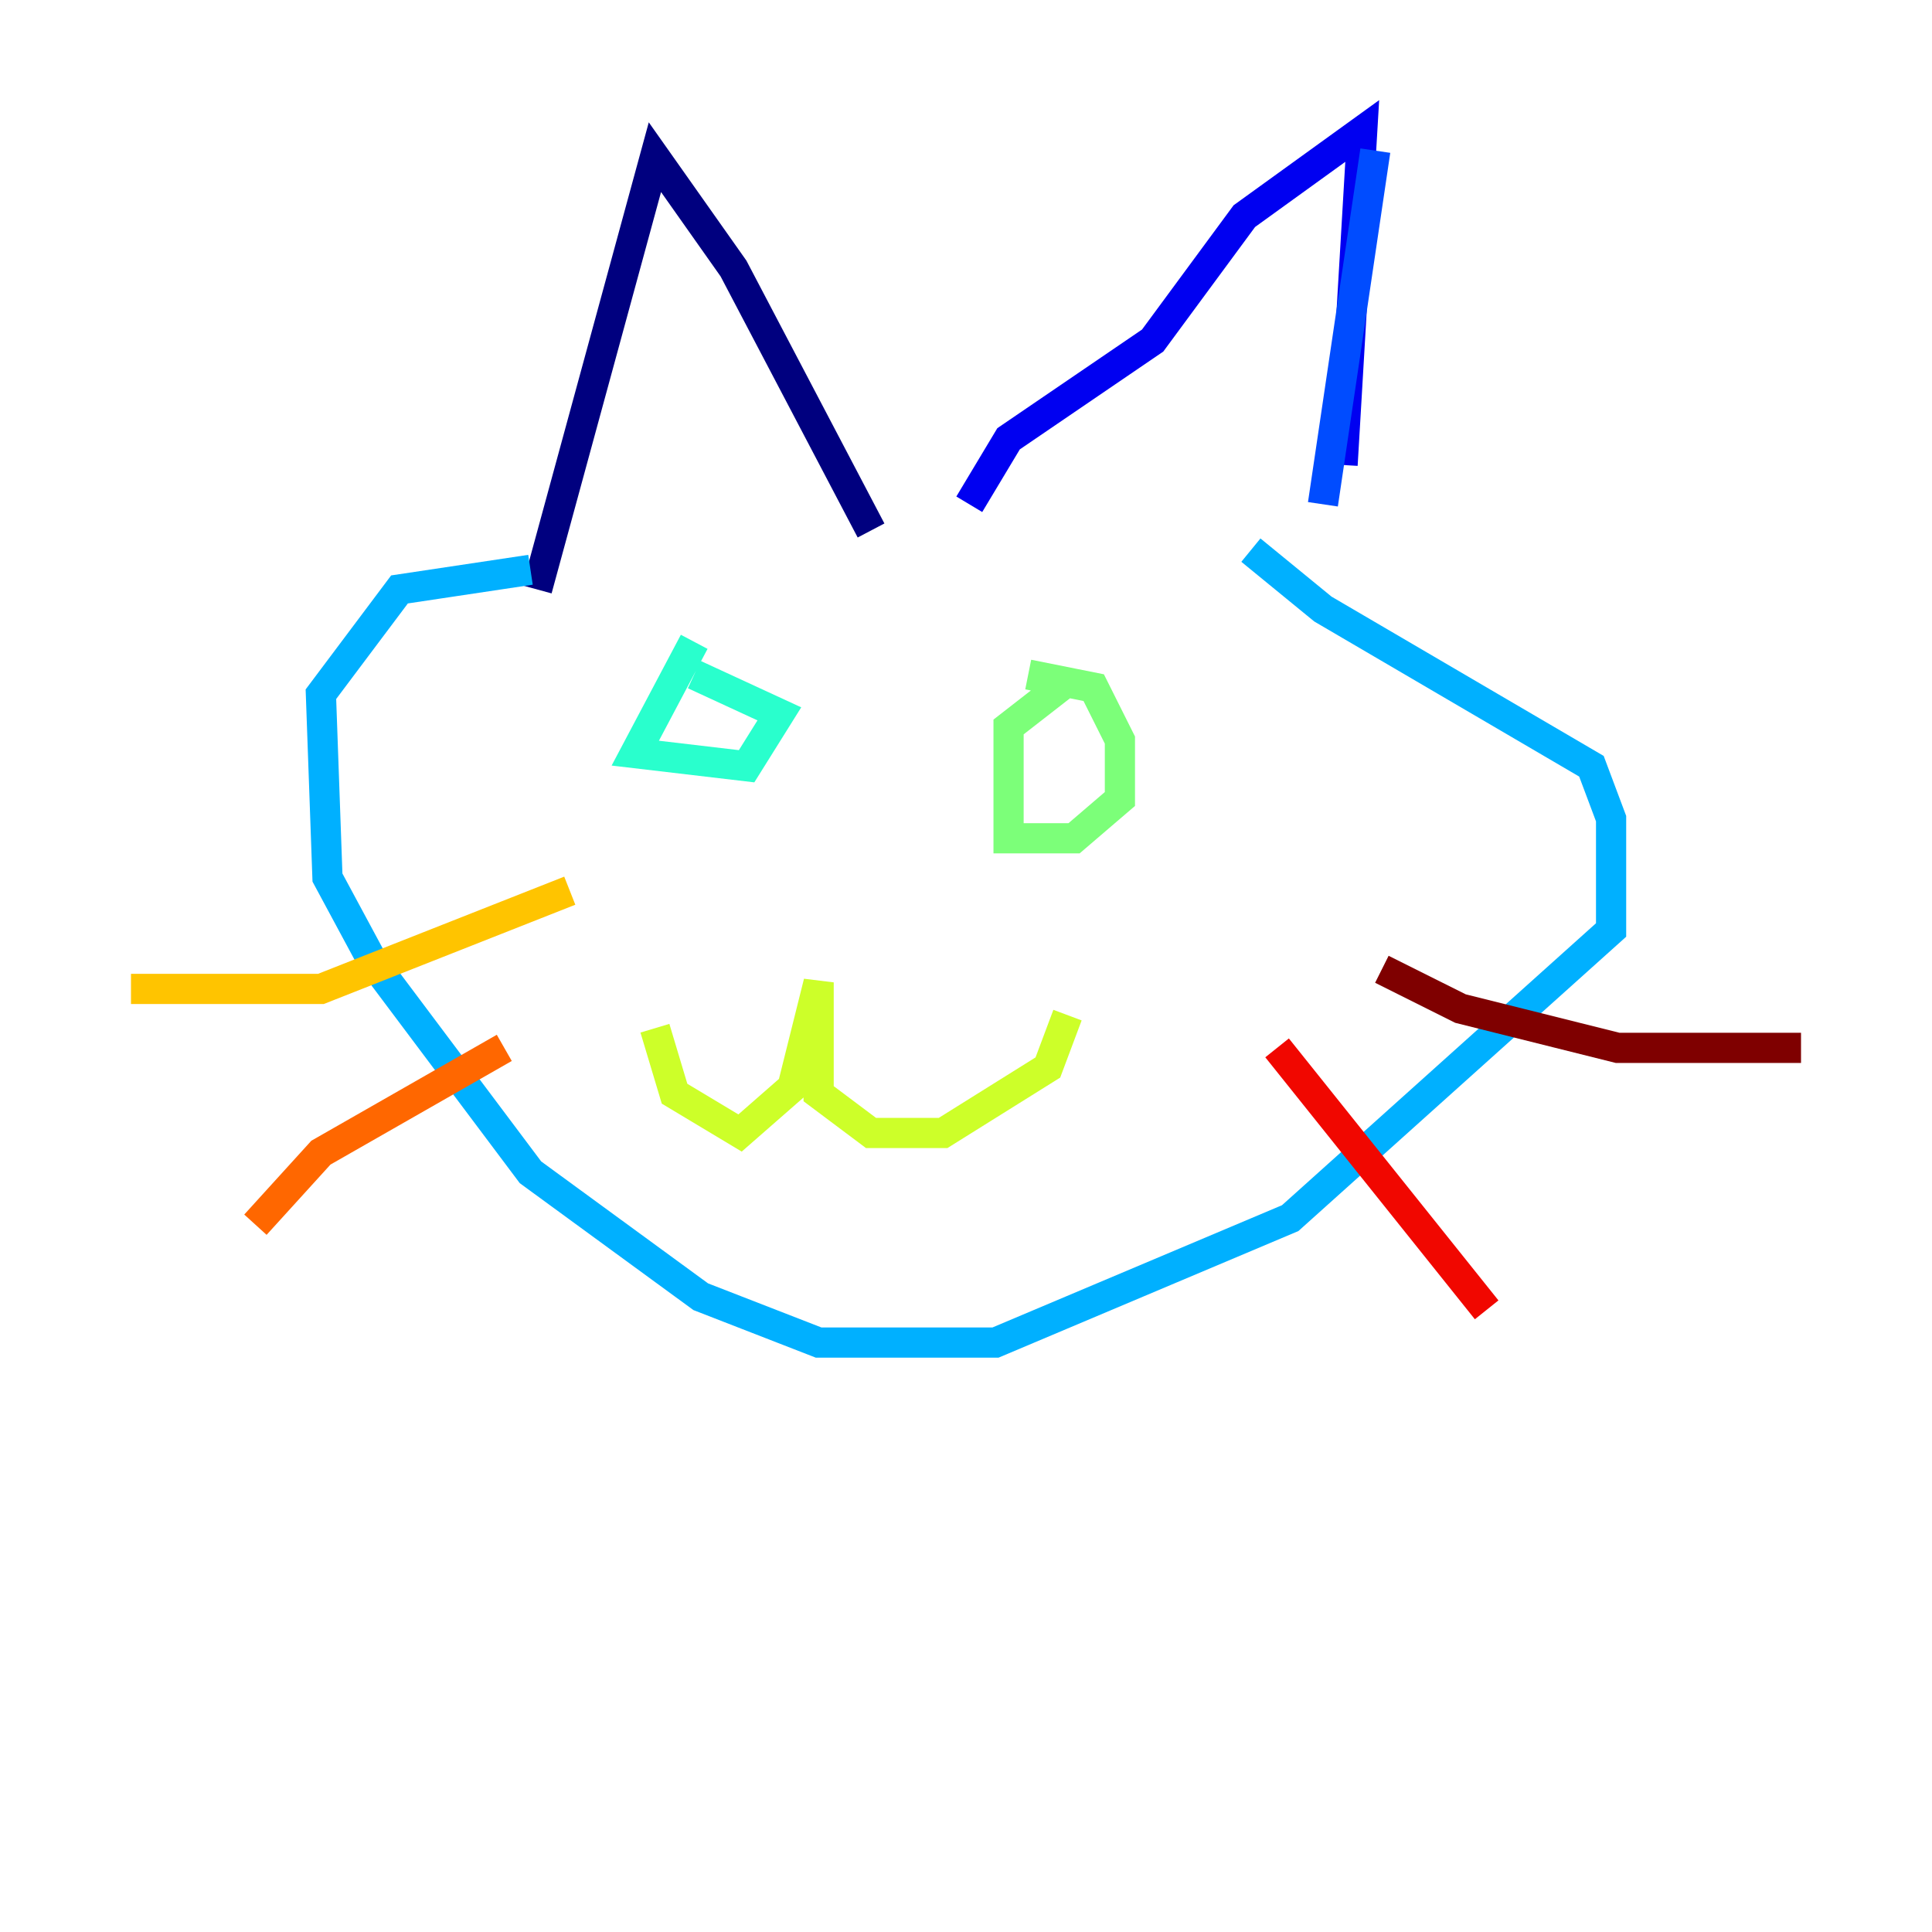 <?xml version="1.0" encoding="utf-8" ?>
<svg baseProfile="tiny" height="128" version="1.2" viewBox="0,0,128,128" width="128" xmlns="http://www.w3.org/2000/svg" xmlns:ev="http://www.w3.org/2001/xml-events" xmlns:xlink="http://www.w3.org/1999/xlink"><defs /><polyline fill="none" points="57.709,35.146 48.597,17.79 43.39,10.414 35.58,39.051" stroke="#00007f" stroke-width="2" /><polyline fill="none" points="64.217,33.41 66.82,29.071 76.366,22.563 82.441,14.319 90.251,8.678 88.949,30.807" stroke="#0000f1" stroke-width="2" /><polyline fill="none" points="91.119,9.98 87.647,33.41" stroke="#004cff" stroke-width="2" /><polyline fill="none" points="35.146,37.749 26.468,39.051 21.261,45.993 21.695,58.142 24.732,63.783 35.146,77.668 46.427,85.912 54.237,88.949 65.953,88.949 85.478,80.705 106.739,61.614 106.739,54.237 105.437,50.766 87.647,40.352 82.875,36.447" stroke="#00b0ff" stroke-width="2" /><polyline fill="none" points="45.993,42.522 42.088,49.898 49.464,50.766 51.634,47.295 45.993,44.691" stroke="#29ffcd" stroke-width="2" /><polyline fill="none" points="70.725,45.125 66.82,48.163 66.82,55.539 71.159,55.539 74.197,52.936 74.197,49.031 72.461,45.559 68.122,44.691" stroke="#7cff79" stroke-width="2" /><polyline fill="none" points="43.39,68.122 44.691,72.461 49.031,75.064 52.502,72.027 54.237,65.085 54.237,72.461 57.709,75.064 62.481,75.064 69.424,70.725 70.725,67.254" stroke="#cdff29" stroke-width="2" /><polyline fill="none" points="37.749,59.01 21.261,65.519 8.678,65.519" stroke="#ffc400" stroke-width="2" /><polyline fill="none" points="33.41,69.424 21.261,76.366 16.922,81.139" stroke="#ff6700" stroke-width="2" /><polyline fill="none" points="84.61,69.424 98.495,86.78" stroke="#f10700" stroke-width="2" /><polyline fill="none" points="91.552,64.217 96.759,66.82 107.173,69.424 119.322,69.424" stroke="#7f0000" stroke-width="2" /></svg>